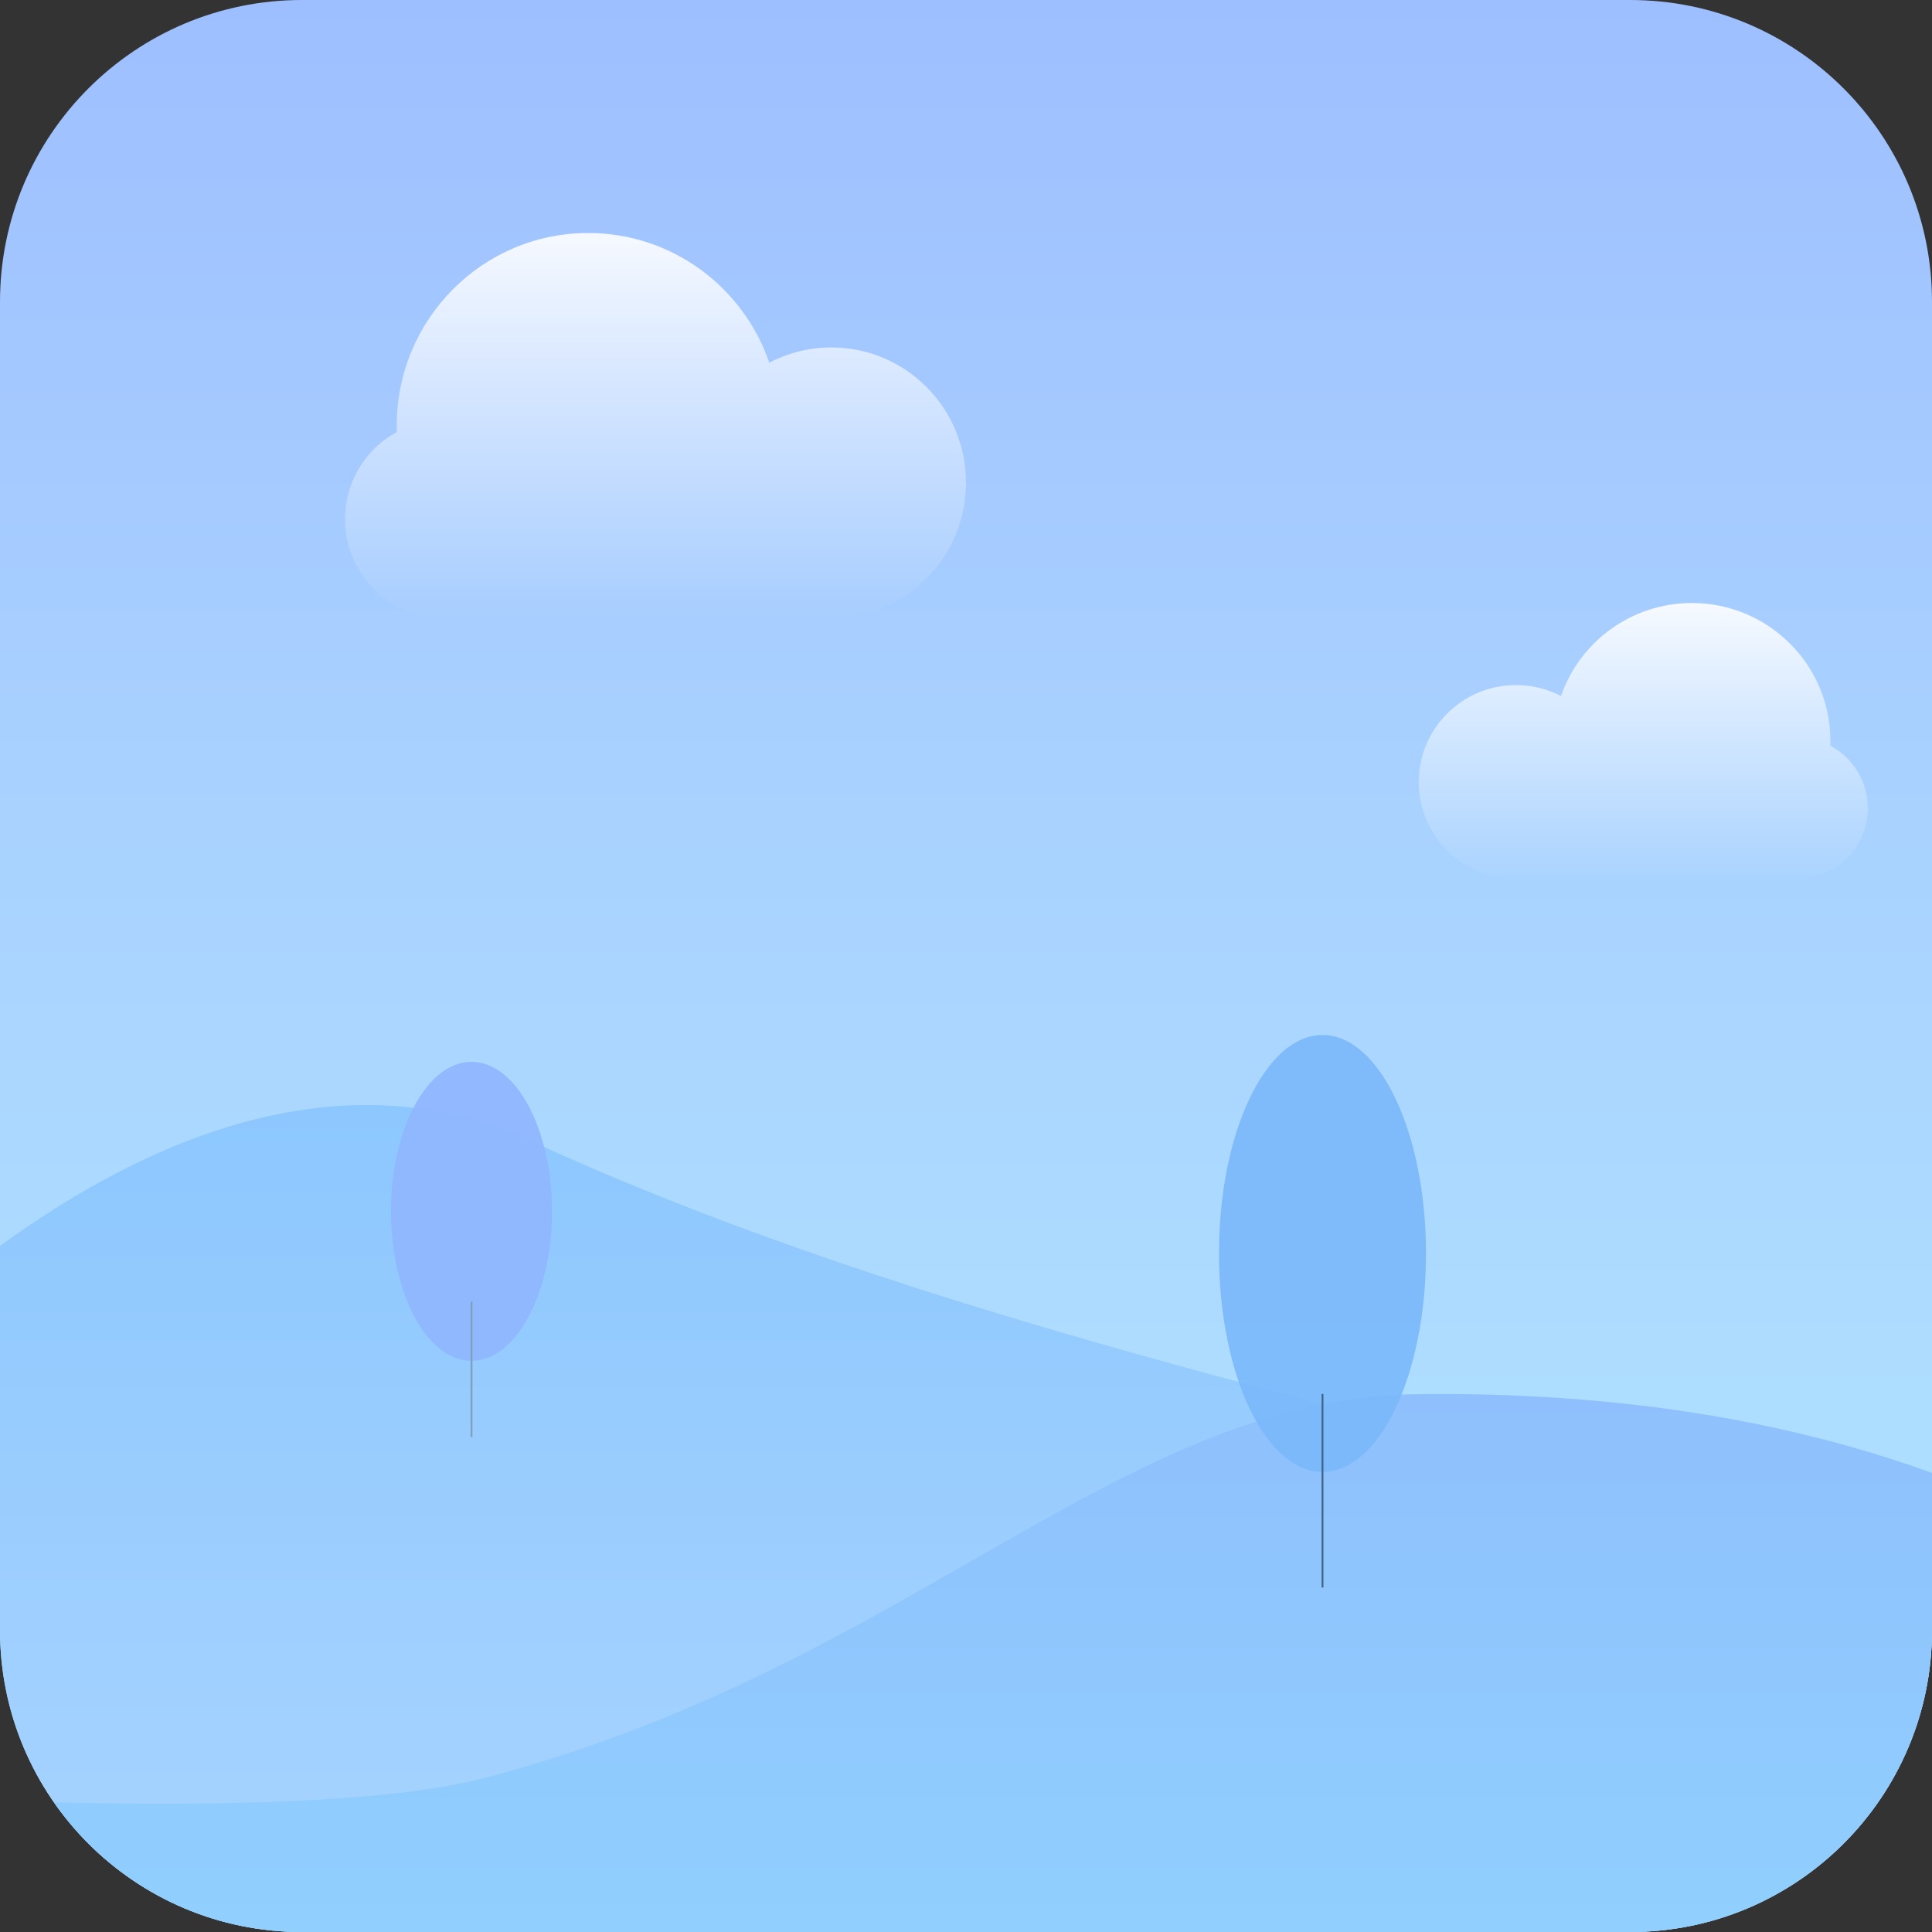 <?xml version="1.0" standalone="no"?><!DOCTYPE svg PUBLIC "-//W3C//DTD SVG 1.1//EN" "http://www.w3.org/Graphics/SVG/1.1/DTD/svg11.dtd"><svg height="1024" node-id="1" sillyvg="true" template-height="1024" template-width="1024" version="1.1" viewBox="0 0 1024 1024" width="1024" xmlns="http://www.w3.org/2000/svg" xmlns:xlink="http://www.w3.org/1999/xlink"><rect x="0" y="0" width="1024" height="1024" fill="#333333" stroke="none"/><defs node-id="32"><linearGradient gradientUnits="userSpaceOnUse" id="paint0_linear_604_1414" node-id="13" spreadMethod="pad" x1="0" x2="0" y1="0" y2="1024"><stop offset="0" stop-color="#9ebfff"></stop><stop offset="0.37" stop-color="#a8d0ff"></stop><stop offset="1" stop-color="#b1e7ff"></stop></linearGradient><linearGradient gradientUnits="userSpaceOnUse" id="paint1_linear_604_1414" node-id="17" spreadMethod="pad" x1="512" x2="512" y1="123.498" y2="327.55"><stop offset="0" stop-color="#ffffff"></stop><stop offset="1" stop-color="#ffffff" stop-opacity="0.01"></stop></linearGradient><linearGradient gradientUnits="userSpaceOnUse" id="paint2_linear_604_1414" node-id="20" spreadMethod="pad" x1="1027.84" x2="1027.84" y1="581.38" y2="1024"><stop offset="0" stop-color="#8cc7fe"></stop><stop offset="1" stop-color="#a9d4ff"></stop></linearGradient><linearGradient gradientUnits="userSpaceOnUse" id="paint3_linear_604_1414" node-id="23" spreadMethod="pad" x1="-207.238" x2="-207.238" y1="738.842" y2="1279.64"><stop offset="0" stop-color="#8fc0fd"></stop><stop offset="1" stop-color="#91ddff"></stop></linearGradient><linearGradient gradientUnits="userSpaceOnUse" id="paint4_linear_604_1414" node-id="26" spreadMethod="pad" x1="751.97" x2="751.97" y1="319.608" y2="465.894"><stop offset="0" stop-color="#ffffff"></stop><stop offset="1" stop-color="#ffffff" stop-opacity="0.01"></stop></linearGradient><clipPath id="clip0_604_1414" node-id="29"><path d="M 160.00 0.00 L 864.00 0.00 C 952.37 0.00 1024.00 71.63 1024.00 160.00 L 1024.00 864.00 C 1024.00 952.37 952.37 1024.00 864.00 1024.00 L 160.00 1024.00 C 71.63 1024.00 0.00 952.37 0.00 864.00 L 0.00 160.00 C -0.00 71.63 71.63 0.00 160.00 0.00 Z" fill="#000000" fill-rule="nonzero" node-id="67" stroke="none" target-height="1024" target-width="1024" target-x="0" target-y="0"></path></clipPath></defs><g clip-path="url(#clip0_604_1414)" id="sillyvg_g_0" node-id="71"><path d="M 160.00 0.00 L 864.00 0.00 C 952.37 0.00 1024.00 71.63 1024.00 160.00 L 1024.00 864.00 C 1024.00 952.37 952.37 1024.00 864.00 1024.00 L 160.00 1024.00 C 71.63 1024.00 0.00 952.37 0.00 864.00 L 0.00 160.00 C -0.00 71.63 71.63 0.00 160.00 0.00 Z" fill="url(#paint0_linear_604_1414)" fill-rule="nonzero" node-id="73" stroke="none" target-height="1024" target-width="1024" target-x="0" target-y="0"></path><path d="M 312.84 327.55 L 440.69 327.55 C 480.07 327.55 512.00 295.45 512.00 255.86 C 512.00 216.26 480.07 184.16 440.69 184.16 C 428.80 184.16 417.59 187.09 407.74 192.25 C 394.02 152.24 356.23 123.50 311.77 123.50 C 255.72 123.50 210.29 169.18 210.29 225.52 C 210.29 226.68 210.31 227.83 210.34 228.97 C 193.98 237.81 182.86 255.18 182.86 275.16 C 182.86 304.09 206.19 327.55 234.97 327.55 L 311.77 327.55 C 311.93 327.55 312.84 327.55 312.84 327.55 L 311.77 327.55 L 312.84 327.55 Z" fill="url(#paint1_linear_604_1414)" fill-opacity="0.9" fill-rule="nonzero" group-id="1" node-id="77" stroke="none" target-height="204.05" target-width="329.14" target-x="182.86" target-y="123.5"></path><path d="M 281.59 604.84 C 75.96 510.28 -141.09 796.87 -141.09 796.87 L 2.84 1024.00 L 1024.00 1024.00 L 1027.84 822.62 C 1027.84 822.62 989.79 817.12 974.90 813.25 C 749.48 754.76 489.95 700.66 281.59 604.84 Z" fill="url(#paint2_linear_604_1414)" fill-rule="evenodd" node-id="80" stroke="none" target-height="513.72" target-width="1168.93" target-x="-141.09" target-y="510.28"></path><path d="M 751.49 738.94 C 1113.25 734.62 1230.75 925.49 1230.75 925.49 L 1230.75 1279.64 L -207.24 1279.64 L -200.44 942.57 C -200.44 942.57 139.63 972.73 255.85 942.57 C 481.27 884.08 592.36 740.84 751.49 738.94 Z" fill="url(#paint3_linear_604_1414)" fill-rule="evenodd" node-id="82" stroke="none" target-height="545.02" target-width="1437.99" target-x="-207.24" target-y="734.62"></path><path d="M 755.81 664.38 C 755.81 728.34 731.25 780.19 700.95 780.19 C 670.66 780.19 646.09 728.34 646.09 664.38 C 646.09 600.42 670.66 548.57 700.95 548.57 C 731.25 548.57 755.81 600.42 755.81 664.38 Z" fill="#7ab8fb" fill-opacity="0.9" fill-rule="nonzero" group-id="2" node-id="86" stroke="none" target-height="231.62" target-width="109.72" target-x="646.09" target-y="548.57"></path><path d="M 700.95 738.84 L 700.95 841.42" fill="none" node-id="89" stroke="#406689" stroke-linecap="butt" stroke-width="1" target-height="102.58" target-width="0" target-x="700.95" target-y="738.84"></path><path d="M 292.57 642.03 C 292.57 685.79 273.47 721.27 249.91 721.27 C 226.34 721.27 207.24 685.79 207.24 642.03 C 207.24 598.27 226.34 562.79 249.91 562.79 C 273.47 562.79 292.57 598.27 292.57 642.03 Z" fill="#8fb6ff" fill-opacity="0.9" fill-rule="nonzero" group-id="3" node-id="93" stroke="none" target-height="158.48" target-width="85.33" target-x="207.24" target-y="562.79"></path><path d="M 249.91 689.89 L 249.91 761.70" fill="none" node-id="96" stroke="#80a1bd" stroke-linecap="butt" stroke-width="1" target-height="71.81" target-width="0" target-x="249.91" target-y="689.89"></path><path d="M 895.98 465.89 L 803.54 465.89 C 775.06 465.89 751.97 442.88 751.97 414.50 C 751.97 386.11 775.06 363.10 803.54 363.10 C 812.13 363.10 820.23 365.19 827.36 368.90 C 837.28 340.21 864.60 319.61 896.75 319.61 C 937.28 319.61 970.14 352.36 970.14 392.75 C 970.14 393.58 970.12 394.40 970.10 395.23 C 981.93 401.56 989.97 414.01 989.97 428.33 C 989.97 449.08 973.10 465.89 952.29 465.89 L 896.75 465.89 C 896.64 465.89 895.98 465.89 895.98 465.89 L 896.75 465.89 L 895.98 465.89 Z" fill="url(#paint4_linear_604_1414)" fill-opacity="0.9" fill-rule="nonzero" group-id="4" node-id="100" stroke="none" target-height="146.28" target-width="238" target-x="751.97" target-y="319.61"></path></g></svg>